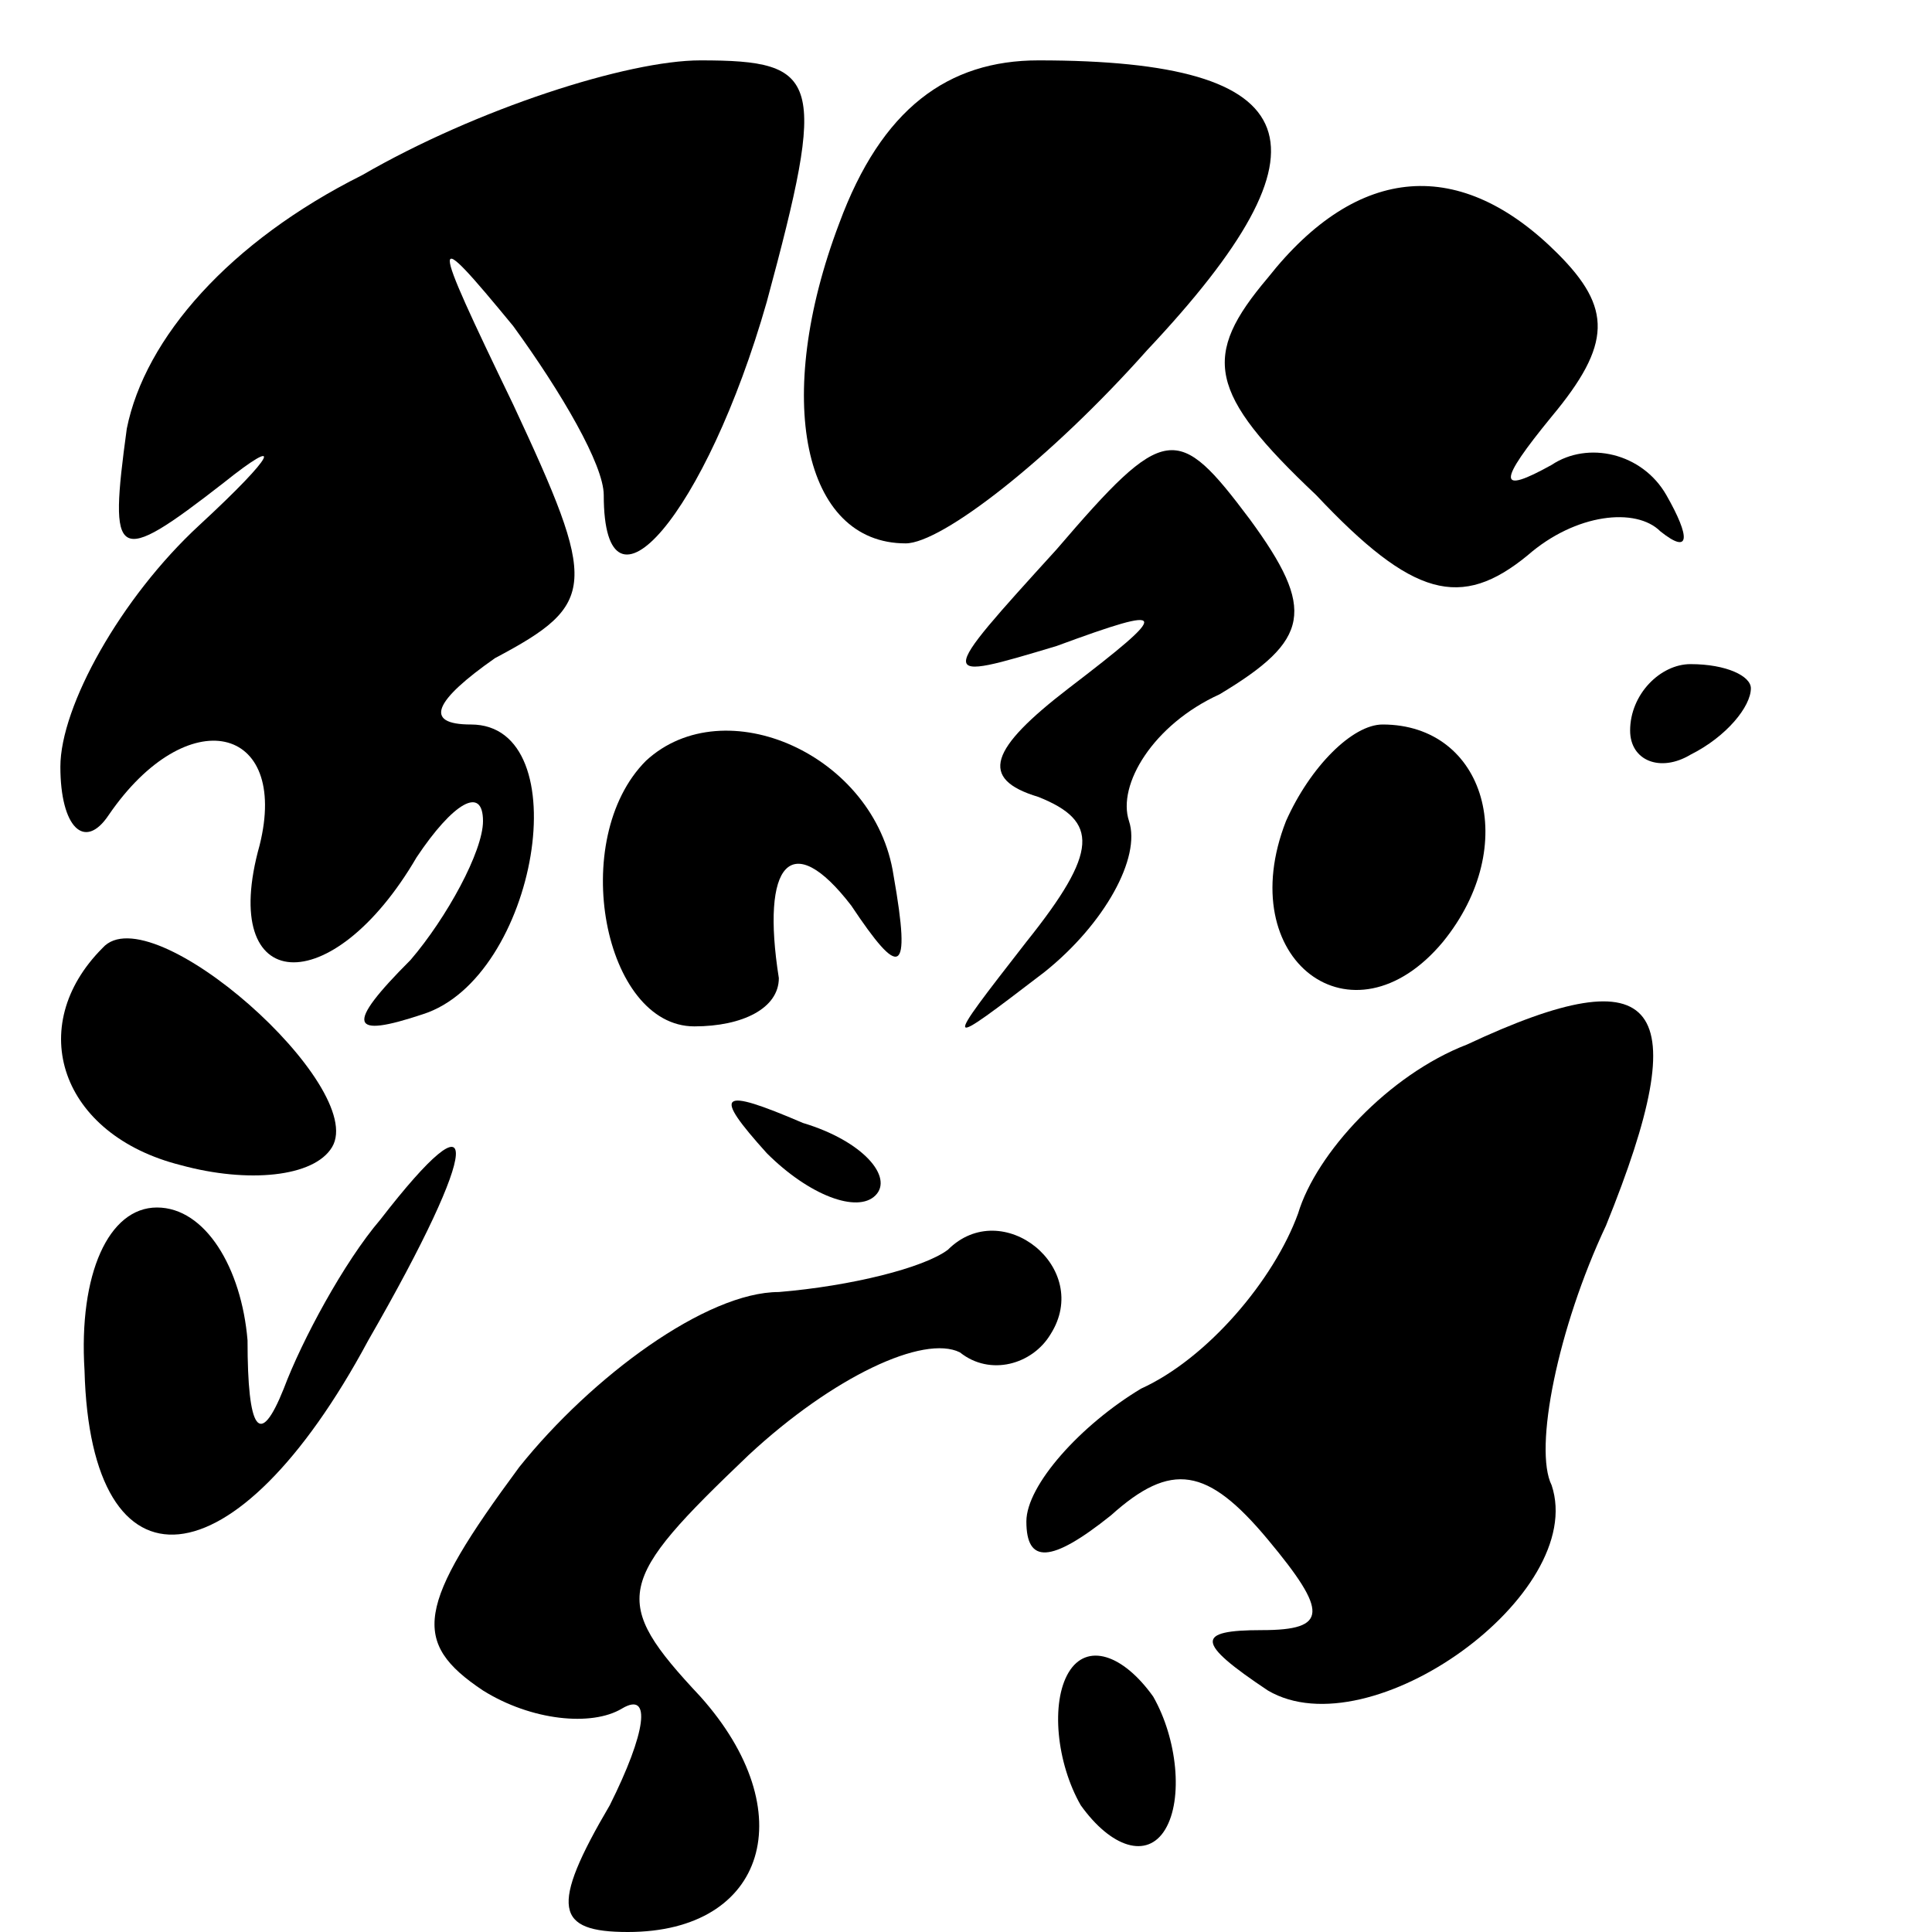 <?xml version="1.0" standalone="no"?>
<!DOCTYPE svg PUBLIC "-//W3C//DTD SVG 20010904//EN"
 "http://www.w3.org/TR/2001/REC-SVG-20010904/DTD/svg10.dtd">
<svg version="1.0" xmlns="http://www.w3.org/2000/svg"
 width="32pt" height="32pt" viewBox="0 0 32 32"
 preserveAspectRatio="xMidYMid meet">
<g transform="translate(0,32) scale(0.1,-0.1)"
fill="#000000" stroke="none">
<path fill="#000000" stroke="none" d="M60 291 c-22 -11 -36 -27 -39 -42 -3
-22 -2 -23 16 -9 10 8 9 5 -4 -7 -13 -12 -23 -30 -23 -40 0 -10 4 -14 8 -8 13
19 30 15 25 -5 -7 -25 12 -26 26 -2 6 9 11 12 11 6 0 -5 -6 -16 -12 -23 -11
-11 -10 -13 2 -9 19 6 26 48 8 48 -8 0 -6 4 4 11 17 9 17 12 3 42 -14 29 -14
30 0 13 8 -11 15 -23 15 -28 0 -23 17 -3 27 32 10 37 9 40 -11 40 -12 0 -37
-8 -56 -19z"/>
<path fill="#000000" stroke="none" d="M139 283 c-11 -29 -6 -53 11 -53 6 0
24 14 40 32 32 34 27 48 -18 48 -15 0 -26 -8 -33 -27z"/>
<path fill="#000000" stroke="none" d="M210 274 c-11 -13 -10 -19 8 -36 16
-17 24 -19 35 -10 8 7 18 8 22 4 5 -4 5 -1 1 6 -4 7 -13 9 -19 5 -9 -5 -9 -3
0 8 10 12 10 18 1 27 -16 16 -33 15 -48 -4z"/>
<path fill="#000000" stroke="none" d="M175 229 c-20 -22 -20 -22 0 -16 19 7
19 6 2 -7 -13 -10 -15 -15 -5 -18 10 -4 10 -9 -2 -24 -14 -18 -14 -18 3 -5 10
8 16 19 14 25 -2 6 4 16 15 21 15 9 16 14 5 29 -12 16 -14 16 -32 -5z"/>
<path fill="#000000" stroke="none" d="M270 199 c0 -5 5 -7 10 -4 6 3 10 8 10
11 0 2 -4 4 -10 4 -5 0 -10 -5 -10 -11z"/>
<path fill="#000000" stroke="none" d="M107 194 c-13 -13 -7 -44 8 -44 8 0 14
3 14 8 -3 19 2 25 12 12 8 -12 10 -12 7 5 -3 20 -28 31 -41 19z"/>
<path fill="#000000" stroke="none" d="M213 184 c-9 -23 11 -38 26 -20 13 16
7 36 -10 36 -5 0 -12 -7 -16 -16z"/>
<path fill="#000000" stroke="none" d="M17 163 c-13 -13 -7 -31 13 -36 11 -3
22 -2 25 3 6 10 -30 42 -38 33z"/>
<path fill="#000000" stroke="none" d="M243 147 c-13 -5 -25 -18 -28 -28 -4
-11 -15 -24 -26 -29 -10 -6 -19 -16 -19 -22 0 -7 4 -7 14 1 10 9 16 8 26 -4
10 -12 10 -15 -1 -15 -11 0 -11 -2 1 -10 17 -10 53 16 47 34 -3 6 1 26 9 43
15 37 9 45 -23 30z"/>
<path fill="#000000" stroke="none" d="M127 129 c7 -7 15 -10 18 -7 3 3 -2 9
-12 12 -14 6 -15 5 -6 -5z"/>
<path fill="#000000" stroke="none" d="M63 118 c-6 -7 -13 -20 -16 -28 -4 -10
-6 -7 -6 8 -1 12 -7 22 -15 22 -8 0 -13 -11 -12 -27 1 -38 25 -36 47 5 19 33
19 42 2 20z"/>
<path fill="#000000" stroke="none" d="M157 113 c-4 -3 -16 -6 -28 -7 -12 0
-31 -14 -43 -29 -17 -23 -18 -29 -6 -37 8 -5 18 -6 23 -3 5 3 4 -4 -2 -16 -10
-17 -9 -21 3 -21 23 0 29 20 12 39 -15 16 -14 19 8 40 14 13 29 20 35 17 5 -4
12 -2 15 3 7 11 -8 23 -17 14z"/>
<path fill="#000000" stroke="none" d="M177 43 c-3 -5 -2 -15 2 -22 5 -7 11
-9 14 -4 3 5 2 15 -2 22 -5 7 -11 9 -14 4z"/>
</g>
</svg>
